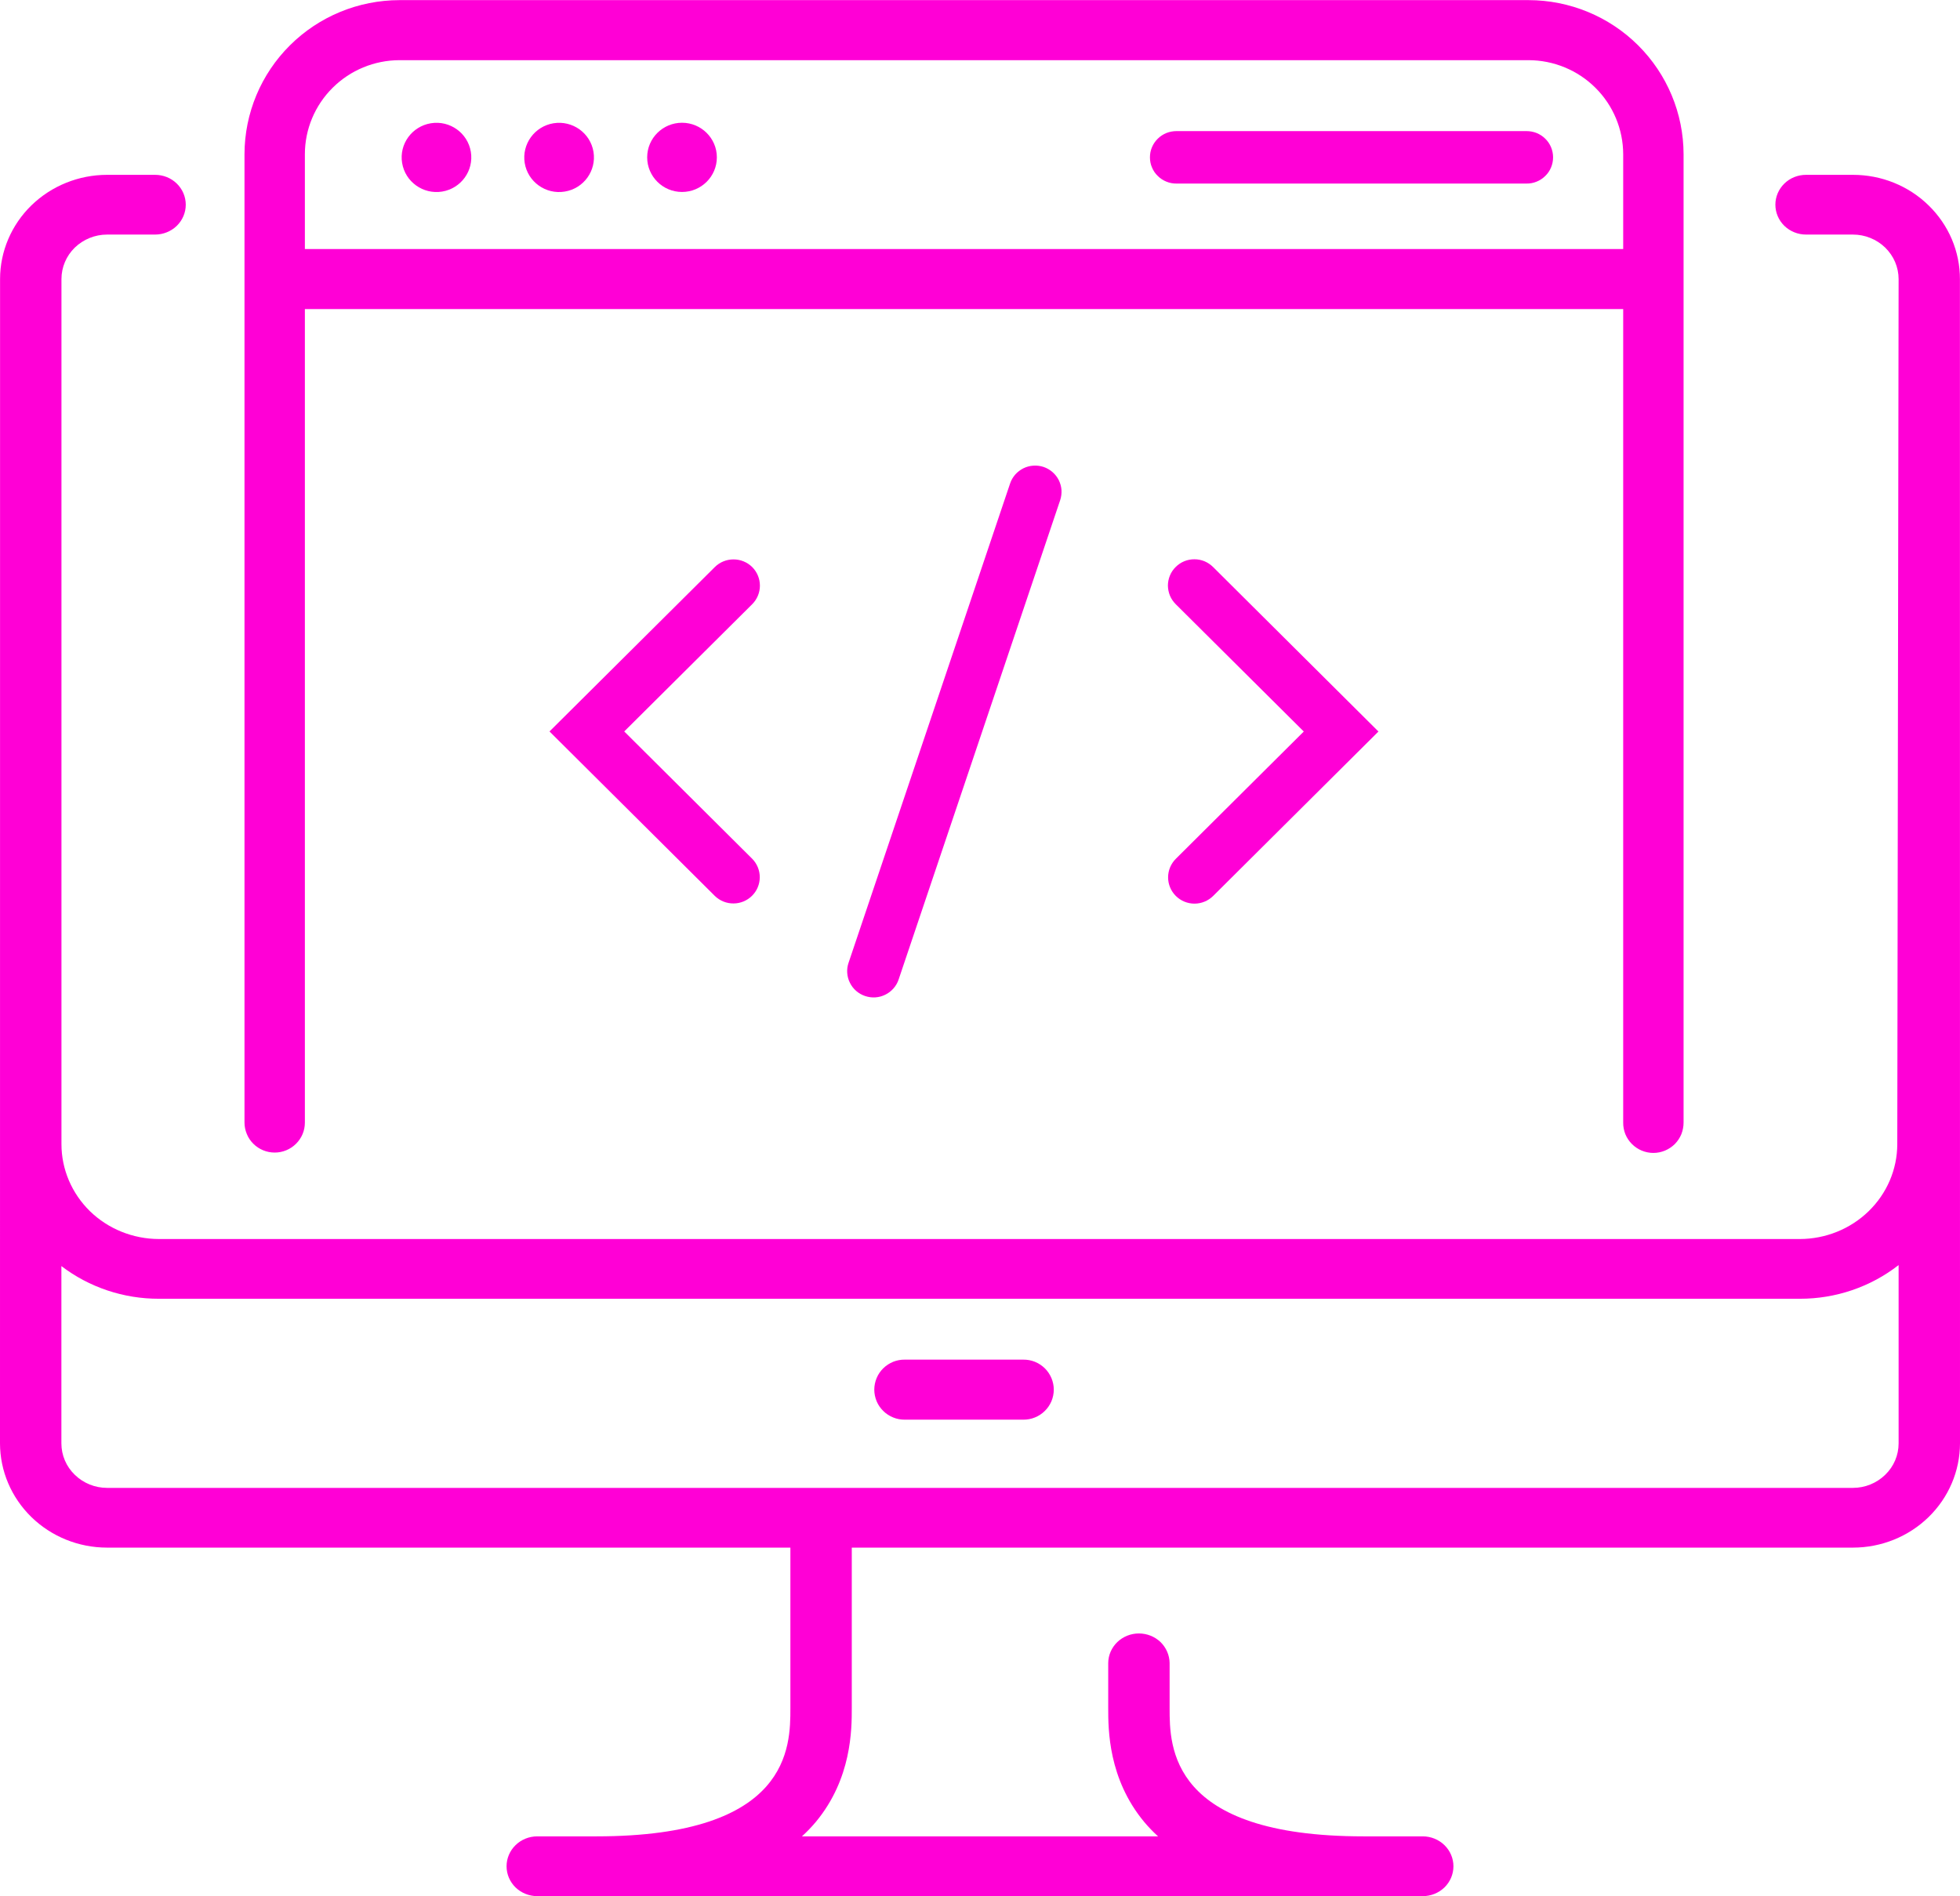 <svg width="31" height="30" viewBox="0 0 31 30" fill="none" xmlns="http://www.w3.org/2000/svg">
<path d="M30.999 4.417C30.999 4.2 30.956 3.986 30.871 3.785C30.786 3.585 30.661 3.403 30.504 3.25C30.347 3.096 30.16 2.974 29.954 2.891C29.749 2.808 29.529 2.766 29.306 2.766H28.565C28.436 2.766 28.313 2.815 28.222 2.904C28.131 2.993 28.08 3.113 28.08 3.238C28.08 3.364 28.131 3.484 28.222 3.573C28.313 3.661 28.436 3.711 28.565 3.711H29.306C29.401 3.711 29.495 3.729 29.583 3.765C29.67 3.8 29.75 3.852 29.817 3.917C29.884 3.983 29.938 4.061 29.974 4.146C30.01 4.232 30.029 4.323 30.029 4.416L30.008 18.103C30.007 18.501 29.844 18.881 29.555 19.162C29.266 19.443 28.875 19.601 28.467 19.602H2.513C2.104 19.601 1.712 19.443 1.423 19.162C1.135 18.88 0.972 18.499 0.972 18.101V4.415C0.972 4.228 1.048 4.049 1.183 3.917C1.319 3.786 1.502 3.711 1.694 3.711H2.453C2.581 3.711 2.705 3.661 2.796 3.573C2.887 3.484 2.938 3.364 2.938 3.238C2.938 3.113 2.887 2.993 2.796 2.904C2.705 2.815 2.581 2.766 2.453 2.766H1.694C1.245 2.766 0.815 2.94 0.497 3.249C0.18 3.558 0.001 3.978 0.001 4.415L0 22.835C0.001 23.272 0.179 23.691 0.497 24.001C0.814 24.31 1.244 24.484 1.693 24.484H12.501V27.025C12.501 27.631 12.501 29.052 9.434 29.052H8.498C8.369 29.052 8.245 29.102 8.154 29.191C8.063 29.28 8.012 29.4 8.012 29.525C8.012 29.651 8.063 29.771 8.154 29.86C8.245 29.948 8.369 29.998 8.498 29.998H22.502C22.631 29.998 22.755 29.948 22.846 29.86C22.937 29.771 22.988 29.651 22.988 29.525C22.988 29.4 22.937 29.28 22.846 29.191C22.755 29.102 22.631 29.052 22.502 29.052H21.566C18.499 29.052 18.499 27.631 18.499 27.025V26.309C18.497 26.185 18.445 26.066 18.355 25.978C18.264 25.891 18.141 25.842 18.013 25.842C17.886 25.842 17.763 25.891 17.672 25.978C17.581 26.066 17.529 26.185 17.528 26.309V27.025C17.528 27.358 17.528 28.139 18.097 28.824C18.165 28.905 18.238 28.981 18.316 29.052H12.684C12.762 28.981 12.835 28.905 12.903 28.824C13.472 28.139 13.472 27.358 13.472 27.025V24.484H29.307C29.756 24.484 30.186 24.31 30.503 24.001C30.821 23.691 30.999 23.272 31 22.835L30.999 4.417ZM29.307 23.539H1.693C1.502 23.539 1.318 23.464 1.183 23.332C1.047 23.201 0.971 23.022 0.971 22.835V20.03C1.411 20.366 1.954 20.548 2.513 20.547H28.467C29.035 20.548 29.586 20.36 30.029 20.014V22.835C30.029 23.022 29.953 23.201 29.817 23.332C29.682 23.464 29.498 23.539 29.307 23.539Z" fill="#FF00D6"/>
<path d="M16.184 21.51H14.311C14.248 21.509 14.185 21.521 14.127 21.544C14.068 21.568 14.015 21.603 13.97 21.647C13.925 21.691 13.889 21.744 13.865 21.802C13.841 21.86 13.828 21.922 13.828 21.985C13.828 22.047 13.841 22.11 13.865 22.168C13.889 22.226 13.925 22.278 13.97 22.322C14.015 22.367 14.068 22.401 14.127 22.425C14.185 22.449 14.248 22.46 14.311 22.46H16.184C16.247 22.46 16.31 22.449 16.368 22.425C16.427 22.401 16.48 22.367 16.525 22.322C16.57 22.278 16.605 22.226 16.63 22.168C16.654 22.11 16.667 22.047 16.667 21.985C16.667 21.922 16.654 21.86 16.63 21.802C16.605 21.744 16.57 21.691 16.525 21.647C16.48 21.603 16.427 21.568 16.368 21.544C16.31 21.521 16.247 21.509 16.184 21.51ZM4.345 18.234C4.407 18.234 4.469 18.222 4.527 18.198C4.585 18.174 4.638 18.139 4.682 18.095C4.726 18.051 4.762 17.999 4.786 17.941C4.81 17.884 4.822 17.822 4.822 17.759V4.89H25.673V17.759C25.672 17.822 25.684 17.884 25.707 17.943C25.731 18.001 25.766 18.054 25.811 18.099C25.855 18.143 25.908 18.179 25.966 18.203C26.024 18.227 26.087 18.24 26.15 18.24C26.213 18.24 26.276 18.227 26.334 18.203C26.392 18.179 26.445 18.143 26.49 18.099C26.534 18.054 26.569 18.001 26.593 17.943C26.616 17.884 26.628 17.822 26.628 17.759V2.44C26.627 1.794 26.368 1.174 25.909 0.717C25.45 0.26 24.827 0.003 24.177 0.002H6.318C5.668 0.003 5.045 0.26 4.586 0.717C4.126 1.174 3.868 1.794 3.867 2.44V17.759C3.867 17.822 3.88 17.884 3.904 17.941C3.927 17.999 3.963 18.051 4.007 18.095C4.051 18.139 4.104 18.174 4.162 18.198C4.22 18.222 4.282 18.234 4.345 18.234ZM6.318 0.952H24.177C24.573 0.953 24.954 1.11 25.234 1.389C25.515 1.668 25.672 2.046 25.673 2.44V3.94H4.822V2.44C4.822 2.046 4.98 1.668 5.261 1.389C5.541 1.11 5.921 0.953 6.318 0.952Z" fill="#FF00D6"/>
<path d="M18.597 14.174C18.675 14.252 18.782 14.296 18.892 14.296C19.003 14.296 19.109 14.252 19.188 14.174L21.802 11.573L19.188 8.972C19.149 8.933 19.103 8.902 19.052 8.88C19.001 8.859 18.947 8.848 18.892 8.848C18.837 8.848 18.782 8.858 18.731 8.879C18.68 8.9 18.634 8.931 18.595 8.97C18.556 9.008 18.525 9.054 18.504 9.105C18.483 9.156 18.472 9.21 18.472 9.265C18.473 9.32 18.484 9.374 18.505 9.425C18.526 9.475 18.558 9.521 18.597 9.56L20.621 11.573L18.597 13.587C18.519 13.665 18.475 13.77 18.475 13.88C18.475 13.991 18.519 14.096 18.597 14.174ZM11.897 8.971C11.818 8.893 11.712 8.85 11.601 8.85C11.491 8.85 11.384 8.893 11.306 8.971L8.691 11.572L11.306 14.174C11.385 14.251 11.491 14.294 11.601 14.293C11.711 14.293 11.817 14.249 11.895 14.171C11.973 14.094 12.016 13.989 12.017 13.879C12.017 13.77 11.974 13.664 11.897 13.586L9.873 11.572L11.897 9.559C11.975 9.481 12.019 9.375 12.019 9.265C12.019 9.155 11.975 9.049 11.897 8.971ZM15.976 7.649L13.421 15.232C13.403 15.284 13.396 15.338 13.4 15.393C13.404 15.447 13.418 15.501 13.443 15.549C13.467 15.598 13.501 15.642 13.543 15.678C13.584 15.713 13.632 15.741 13.684 15.758C13.736 15.775 13.791 15.783 13.846 15.779C13.9 15.775 13.954 15.761 14.003 15.736C14.052 15.712 14.096 15.678 14.132 15.637C14.168 15.596 14.196 15.548 14.213 15.496L16.768 7.913C16.785 7.862 16.792 7.807 16.789 7.753C16.785 7.698 16.77 7.645 16.746 7.596C16.721 7.547 16.688 7.504 16.646 7.468C16.605 7.432 16.557 7.405 16.505 7.387C16.453 7.37 16.398 7.363 16.343 7.367C16.288 7.37 16.235 7.385 16.186 7.409C16.137 7.434 16.093 7.467 16.057 7.508C16.021 7.55 15.993 7.597 15.976 7.649H15.976Z" fill="#FF00D6"/>
<path d="M6.992 3.031C7.292 2.982 7.496 2.701 7.447 2.402C7.398 2.104 7.115 1.901 6.815 1.95C6.515 1.999 6.311 2.28 6.36 2.578C6.409 2.877 6.692 3.079 6.992 3.031Z" fill="#FF00D6"/>
<path d="M8.931 3.031C9.232 2.983 9.435 2.701 9.387 2.403C9.338 2.104 9.055 1.902 8.755 1.95C8.454 1.999 8.251 2.281 8.299 2.579C8.348 2.877 8.631 3.08 8.931 3.031Z" fill="#FF00D6"/>
<path d="M10.787 3.037C11.091 3.037 11.338 2.792 11.338 2.489C11.338 2.187 11.091 1.942 10.787 1.942C10.483 1.942 10.236 2.187 10.236 2.489C10.236 2.792 10.483 3.037 10.787 3.037Z" fill="#FF00D6"/>
<path d="M18.61 2.904H24.142C24.197 2.905 24.252 2.895 24.303 2.874C24.354 2.854 24.401 2.823 24.44 2.784C24.48 2.746 24.511 2.7 24.532 2.649C24.553 2.599 24.564 2.544 24.564 2.489C24.564 2.434 24.553 2.38 24.532 2.329C24.511 2.279 24.48 2.233 24.44 2.194C24.401 2.155 24.354 2.125 24.303 2.104C24.252 2.084 24.197 2.074 24.142 2.074H18.61C18.555 2.074 18.5 2.084 18.449 2.104C18.398 2.125 18.351 2.155 18.312 2.194C18.272 2.233 18.241 2.279 18.22 2.329C18.198 2.38 18.188 2.434 18.188 2.489C18.188 2.544 18.198 2.599 18.22 2.649C18.241 2.7 18.272 2.746 18.312 2.784C18.351 2.823 18.398 2.854 18.449 2.874C18.5 2.895 18.555 2.905 18.61 2.904Z" fill="#FF00D6"/>
</svg>
